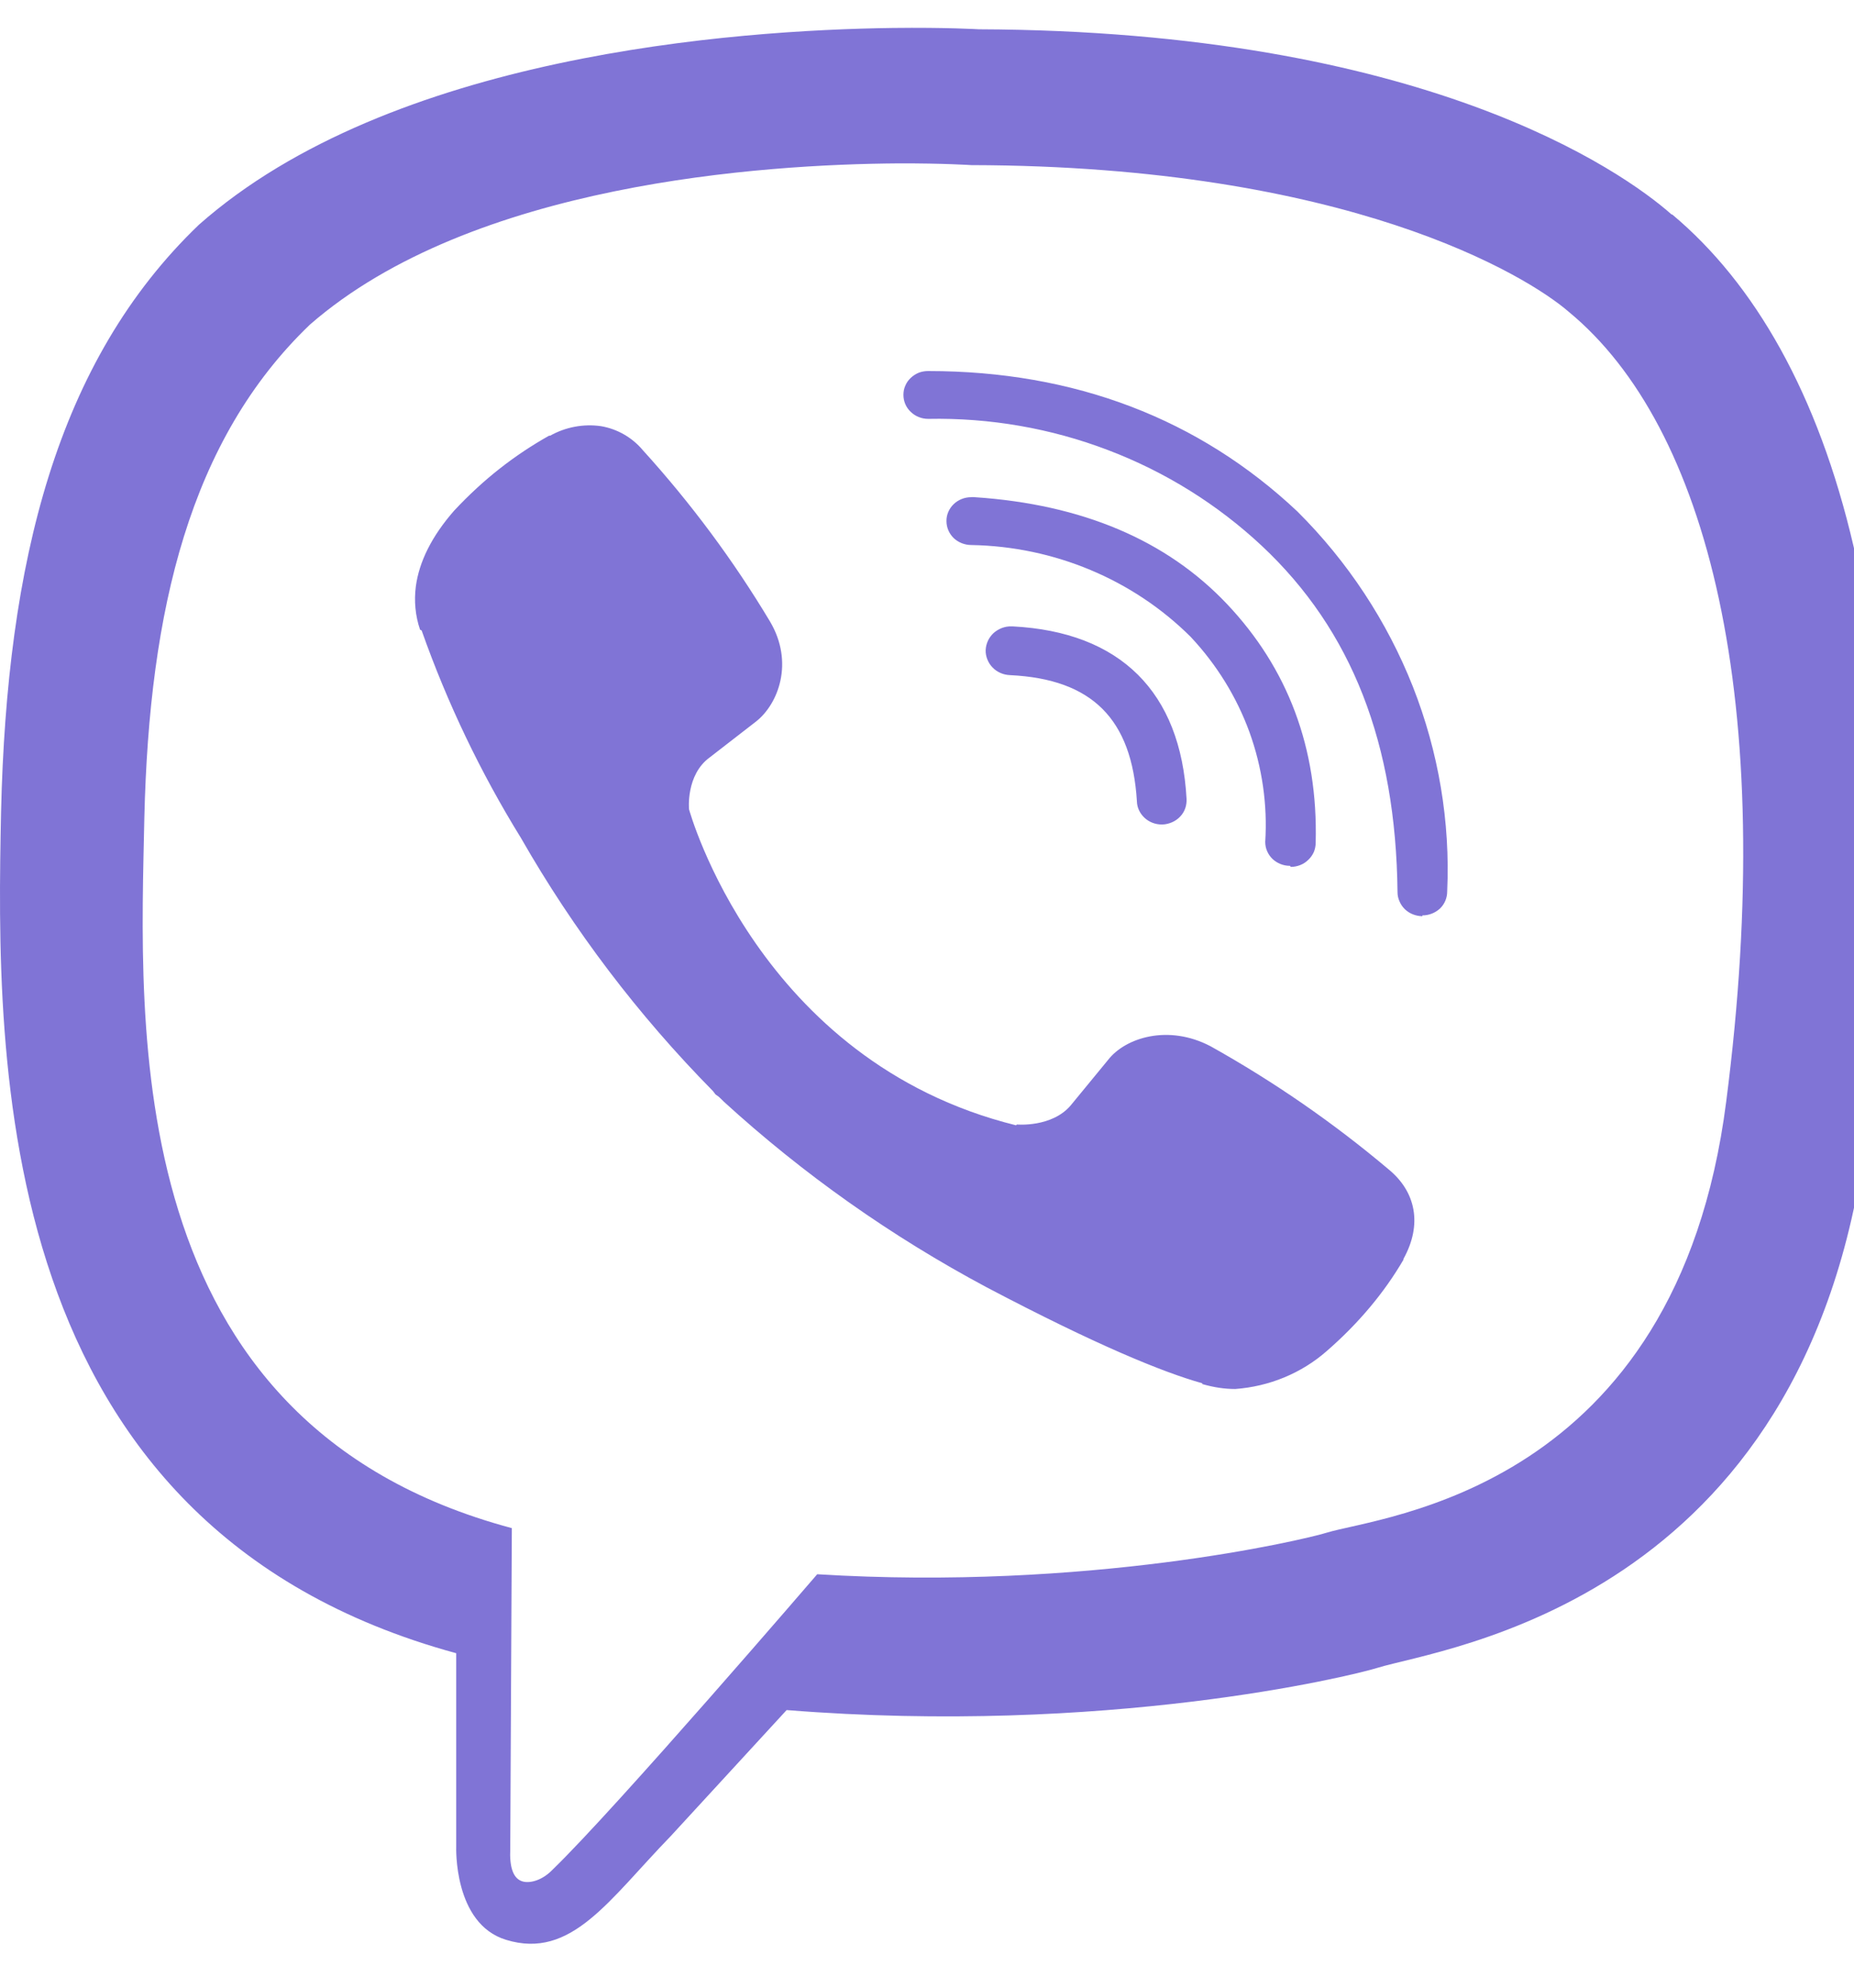 <svg width="14" height="15" viewBox="0 0 14 15" fill="none" xmlns="http://www.w3.org/2000/svg">
<path d="M6.742 0.211C5.539 0.227 2.95 0.417 1.502 1.696C0.427 2.726 0.052 4.245 0.008 6.126C-0.03 8 -0.073 11.518 3.445 12.476V13.934C3.445 13.934 3.422 14.518 3.822 14.639C4.315 14.79 4.597 14.338 5.065 13.856L5.94 12.905C8.347 13.097 10.19 12.652 10.403 12.586C10.89 12.435 13.641 12.097 14.091 8.578C14.553 4.945 13.866 2.656 12.629 1.62L12.622 1.618C12.247 1.287 10.747 0.233 7.391 0.221C7.391 0.221 7.144 0.206 6.742 0.211ZM6.784 1.233C7.125 1.232 7.334 1.246 7.334 1.246C10.172 1.252 11.528 2.077 11.847 2.354C12.891 3.215 13.427 5.279 13.035 8.313C12.66 11.253 10.428 11.44 10.016 11.567C9.841 11.621 8.216 12.006 6.171 11.88C6.171 11.88 4.647 13.652 4.172 14.11C4.097 14.188 4.009 14.212 3.953 14.2C3.872 14.182 3.847 14.085 3.853 13.953L3.865 11.532C0.884 10.736 1.059 7.735 1.09 6.169C1.127 4.602 1.434 3.318 2.34 2.45C3.563 1.384 5.762 1.24 6.784 1.233H6.784ZM7.009 2.8C6.985 2.8 6.96 2.804 6.937 2.813C6.915 2.822 6.894 2.836 6.877 2.852C6.859 2.869 6.845 2.889 6.836 2.911C6.826 2.933 6.822 2.956 6.822 2.98C6.822 3.028 6.841 3.074 6.877 3.108C6.912 3.142 6.959 3.161 7.009 3.161C7.474 3.152 7.936 3.232 8.368 3.397C8.8 3.561 9.194 3.807 9.528 4.119C10.209 4.757 10.541 5.613 10.553 6.733C10.553 6.757 10.558 6.78 10.568 6.802C10.577 6.824 10.591 6.844 10.608 6.861C10.626 6.878 10.646 6.891 10.669 6.9C10.692 6.909 10.716 6.914 10.741 6.914V6.908C10.791 6.908 10.838 6.889 10.874 6.856C10.909 6.822 10.928 6.776 10.928 6.728C10.952 6.201 10.863 5.675 10.669 5.182C10.474 4.689 10.178 4.239 9.797 3.86C9.054 3.161 8.115 2.8 7.009 2.8H7.009ZM4.538 3.216C4.405 3.197 4.27 3.223 4.154 3.288H4.146C3.89 3.432 3.654 3.613 3.429 3.854C3.26 4.047 3.165 4.239 3.14 4.426C3.126 4.535 3.136 4.647 3.172 4.752L3.184 4.758C3.377 5.304 3.628 5.829 3.934 6.324C4.331 7.018 4.818 7.66 5.384 8.234L5.403 8.259L5.428 8.277L5.447 8.295L5.465 8.313C6.064 8.86 6.731 9.331 7.453 9.716C8.278 10.15 8.779 10.355 9.079 10.439V10.445C9.167 10.47 9.247 10.482 9.328 10.482C9.584 10.463 9.826 10.364 10.017 10.197C10.26 9.986 10.454 9.753 10.598 9.506V9.5C10.742 9.241 10.692 8.993 10.485 8.824C10.07 8.474 9.62 8.163 9.142 7.896C8.823 7.728 8.498 7.83 8.367 7.999L8.085 8.342C7.942 8.51 7.679 8.486 7.679 8.486L7.672 8.492C5.722 8.01 5.203 6.107 5.203 6.107C5.203 6.107 5.178 5.848 5.359 5.716L5.709 5.445C5.878 5.312 5.997 4.999 5.815 4.691C5.539 4.23 5.217 3.797 4.853 3.396C4.774 3.302 4.662 3.237 4.538 3.216ZM7.334 3.752C7.284 3.752 7.236 3.771 7.201 3.805C7.166 3.839 7.146 3.885 7.147 3.933C7.147 3.981 7.167 4.027 7.202 4.061C7.237 4.094 7.285 4.113 7.335 4.113C7.96 4.124 8.556 4.373 8.991 4.806C9.187 5.015 9.338 5.259 9.435 5.525C9.531 5.791 9.572 6.073 9.554 6.354C9.554 6.402 9.574 6.448 9.609 6.482C9.644 6.515 9.691 6.534 9.741 6.534L9.747 6.542C9.772 6.542 9.796 6.537 9.819 6.528C9.842 6.519 9.863 6.505 9.88 6.488C9.897 6.472 9.911 6.452 9.921 6.43C9.93 6.408 9.935 6.384 9.935 6.36C9.954 5.643 9.722 5.041 9.266 4.559C8.81 4.077 8.172 3.806 7.36 3.752C7.351 3.751 7.342 3.751 7.334 3.752ZM7.64 4.727C7.615 4.726 7.59 4.73 7.566 4.739C7.543 4.748 7.521 4.761 7.503 4.777C7.485 4.794 7.47 4.814 7.46 4.836C7.45 4.858 7.444 4.881 7.443 4.906C7.442 4.93 7.447 4.954 7.456 4.977C7.465 4.999 7.478 5.02 7.495 5.037C7.512 5.055 7.533 5.069 7.556 5.079C7.579 5.089 7.603 5.094 7.629 5.095C8.247 5.125 8.547 5.426 8.585 6.047C8.586 6.094 8.607 6.138 8.642 6.171C8.677 6.204 8.724 6.222 8.772 6.222H8.779C8.804 6.221 8.828 6.215 8.851 6.205C8.874 6.195 8.895 6.18 8.912 6.162C8.929 6.144 8.942 6.123 8.95 6.1C8.958 6.077 8.961 6.053 8.96 6.029C8.916 5.222 8.46 4.769 7.647 4.727C7.645 4.727 7.642 4.727 7.64 4.727Z" fill="#8074D6"/>
</svg>
